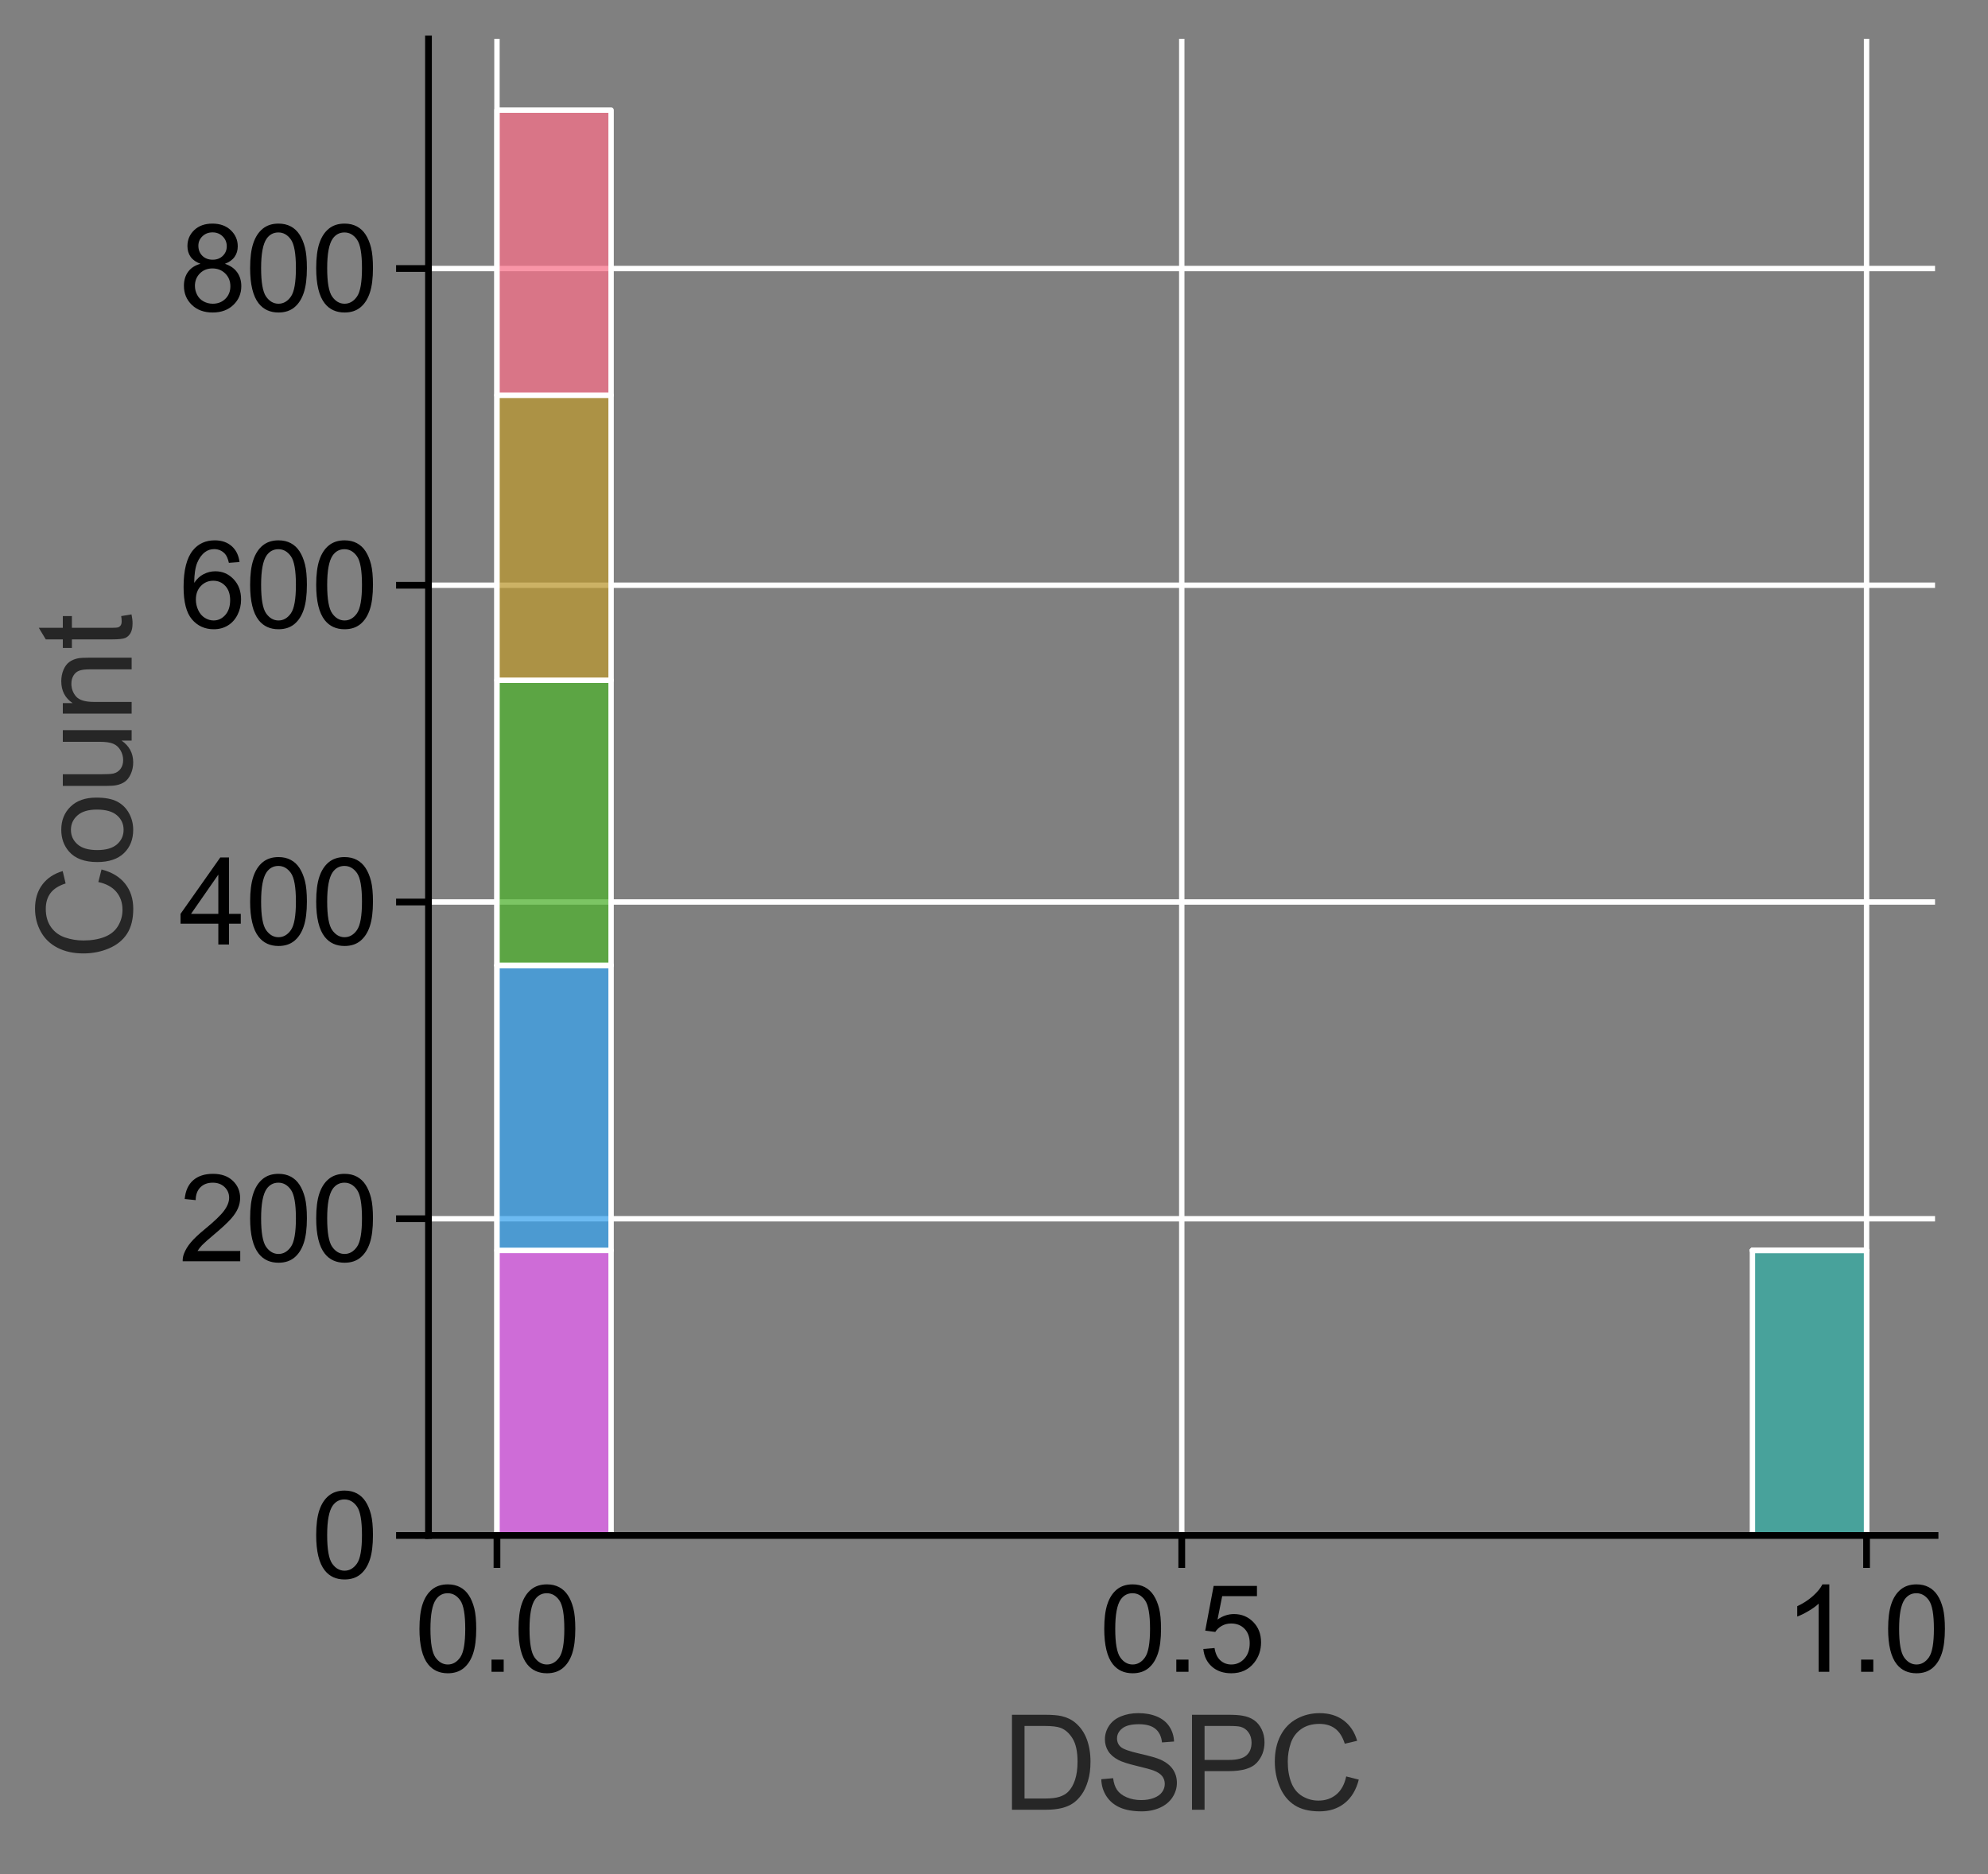 <?xml version="1.0" encoding="utf-8" standalone="no"?>
<!DOCTYPE svg PUBLIC "-//W3C//DTD SVG 1.1//EN"
  "http://www.w3.org/Graphics/SVG/1.1/DTD/svg11.dtd">
<svg xmlns:xlink="http://www.w3.org/1999/xlink" width="368.159pt" height="347.168pt" viewBox="0 0 368.159 347.168" xmlns="http://www.w3.org/2000/svg" version="1.1">
 <rect x="0" y="0" width="368.159" height="347.168" fill="#808080" stroke="none"/>
 <defs>
  <style type="text/css">*{stroke-linejoin: round; stroke-linecap: butt}</style>
 </defs>
 <g id="figure_1">
  <g id="patch_1">
   <path d="M 0 347.168 
L 368.159 347.168 
L 368.159 0 
L 0 0 
L 0 347.168 
z
" style="fill: none"/>
  </g>
  <g id="axes_1">
   <g id="patch_2">
    <path d="M 79.351 284.4 
L 358.351 284.4 
L 358.351 7.2 
L 79.351 7.2 
L 79.351 284.4 
z
" style="fill: none"/>
   </g>
   <g id="matplotlib.axis_1">
    <g id="xtick_1">
     <g id="line2d_1">
      <path d="M 92.033 284.4 
L 92.033 7.2 
" clip-path="url(#pb468960f2f)" style="fill: none; stroke: #ffffff; stroke-linecap: round"/>
     </g>
     <g id="line2d_2">
      <defs>
       <path id="m238a39f230" d="M 0 0 
L 0 6 
" style="stroke: #000000; stroke-width: 1.25"/>
      </defs>
      <g>
       <use xlink:href="#m238a39f230" x="92.033" y="284.4" style="stroke: #000000; stroke-width: 1.25"/>
      </g>
     </g>
     <g id="text_1">
      <!-- 0.0 -->
      <g transform="translate(76.743 309.647) scale(0.22 -0.22)">
       <defs>
        <path id="ArialMT-30" d="M 266 2259 
Q 266 3072 433 3567 
Q 600 4063 929 4331 
Q 1259 4600 1759 4600 
Q 2128 4600 2406 4451 
Q 2684 4303 2865 4023 
Q 3047 3744 3150 3342 
Q 3253 2941 3253 2259 
Q 3253 1453 3087 958 
Q 2922 463 2592 192 
Q 2263 -78 1759 -78 
Q 1097 -78 719 397 
Q 266 969 266 2259 
z
M 844 2259 
Q 844 1131 1108 757 
Q 1372 384 1759 384 
Q 2147 384 2411 759 
Q 2675 1134 2675 2259 
Q 2675 3391 2411 3762 
Q 2147 4134 1753 4134 
Q 1366 4134 1134 3806 
Q 844 3388 844 2259 
z
" transform="scale(0.016)"/>
        <path id="ArialMT-2e" d="M 581 0 
L 581 641 
L 1222 641 
L 1222 0 
L 581 0 
z
" transform="scale(0.016)"/>
       </defs>
       <use xlink:href="#ArialMT-30"/>
       <use xlink:href="#ArialMT-2e" x="55.615"/>
       <use xlink:href="#ArialMT-30" x="83.398"/>
      </g>
     </g>
    </g>
    <g id="xtick_2">
     <g id="line2d_3">
      <path d="M 218.851 284.4 
L 218.851 7.2 
" clip-path="url(#pb468960f2f)" style="fill: none; stroke: #ffffff; stroke-linecap: round"/>
     </g>
     <g id="line2d_4">
      <g>
       <use xlink:href="#m238a39f230" x="218.851" y="284.4" style="stroke: #000000; stroke-width: 1.25"/>
      </g>
     </g>
     <g id="text_2">
      <!-- 0.5 -->
      <g transform="translate(203.561 309.647) scale(0.22 -0.22)">
       <defs>
        <path id="ArialMT-35" d="M 266 1200 
L 856 1250 
Q 922 819 1161 601 
Q 1400 384 1738 384 
Q 2144 384 2425 690 
Q 2706 997 2706 1503 
Q 2706 1984 2436 2262 
Q 2166 2541 1728 2541 
Q 1456 2541 1237 2417 
Q 1019 2294 894 2097 
L 366 2166 
L 809 4519 
L 3088 4519 
L 3088 3981 
L 1259 3981 
L 1013 2750 
Q 1425 3038 1878 3038 
Q 2478 3038 2890 2622 
Q 3303 2206 3303 1553 
Q 3303 931 2941 478 
Q 2500 -78 1738 -78 
Q 1113 -78 717 272 
Q 322 622 266 1200 
z
" transform="scale(0.016)"/>
       </defs>
       <use xlink:href="#ArialMT-30"/>
       <use xlink:href="#ArialMT-2e" x="55.615"/>
       <use xlink:href="#ArialMT-35" x="83.398"/>
      </g>
     </g>
    </g>
    <g id="xtick_3">
     <g id="line2d_5">
      <path d="M 345.669 284.4 
L 345.669 7.2 
" clip-path="url(#pb468960f2f)" style="fill: none; stroke: #ffffff; stroke-linecap: round"/>
     </g>
     <g id="line2d_6">
      <g>
       <use xlink:href="#m238a39f230" x="345.669" y="284.4" style="stroke: #000000; stroke-width: 1.25"/>
      </g>
     </g>
     <g id="text_3">
      <!-- 1.0 -->
      <g transform="translate(330.379 309.647) scale(0.22 -0.22)">
       <defs>
        <path id="ArialMT-31" d="M 2384 0 
L 1822 0 
L 1822 3584 
Q 1619 3391 1289 3197 
Q 959 3003 697 2906 
L 697 3450 
Q 1169 3672 1522 3987 
Q 1875 4303 2022 4600 
L 2384 4600 
L 2384 0 
z
" transform="scale(0.016)"/>
       </defs>
       <use xlink:href="#ArialMT-31"/>
       <use xlink:href="#ArialMT-2e" x="55.615"/>
       <use xlink:href="#ArialMT-30" x="83.398"/>
      </g>
     </g>
    </g>
    <g id="text_4">
     <!-- DSPC -->
     <g style="fill: #262626" transform="translate(185.51 335.198) scale(0.24 -0.24)">
      <defs>
       <path id="ArialMT-44" d="M 494 0 
L 494 4581 
L 2072 4581 
Q 2606 4581 2888 4516 
Q 3281 4425 3559 4188 
Q 3922 3881 4101 3404 
Q 4281 2928 4281 2316 
Q 4281 1794 4159 1391 
Q 4038 988 3847 723 
Q 3656 459 3429 307 
Q 3203 156 2883 78 
Q 2563 0 2147 0 
L 494 0 
z
M 1100 541 
L 2078 541 
Q 2531 541 2789 625 
Q 3047 709 3200 863 
Q 3416 1078 3536 1442 
Q 3656 1806 3656 2325 
Q 3656 3044 3420 3430 
Q 3184 3816 2847 3947 
Q 2603 4041 2063 4041 
L 1100 4041 
L 1100 541 
z
" transform="scale(0.016)"/>
       <path id="ArialMT-53" d="M 288 1472 
L 859 1522 
Q 900 1178 1048 958 
Q 1197 738 1509 602 
Q 1822 466 2213 466 
Q 2559 466 2825 569 
Q 3091 672 3220 851 
Q 3350 1031 3350 1244 
Q 3350 1459 3225 1620 
Q 3100 1781 2813 1891 
Q 2628 1963 1997 2114 
Q 1366 2266 1113 2400 
Q 784 2572 623 2826 
Q 463 3081 463 3397 
Q 463 3744 659 4045 
Q 856 4347 1234 4503 
Q 1613 4659 2075 4659 
Q 2584 4659 2973 4495 
Q 3363 4331 3572 4012 
Q 3781 3694 3797 3291 
L 3216 3247 
Q 3169 3681 2898 3903 
Q 2628 4125 2100 4125 
Q 1550 4125 1298 3923 
Q 1047 3722 1047 3438 
Q 1047 3191 1225 3031 
Q 1400 2872 2139 2705 
Q 2878 2538 3153 2413 
Q 3553 2228 3743 1945 
Q 3934 1663 3934 1294 
Q 3934 928 3725 604 
Q 3516 281 3123 101 
Q 2731 -78 2241 -78 
Q 1619 -78 1198 103 
Q 778 284 539 648 
Q 300 1013 288 1472 
z
" transform="scale(0.016)"/>
       <path id="ArialMT-50" d="M 494 0 
L 494 4581 
L 2222 4581 
Q 2678 4581 2919 4538 
Q 3256 4481 3484 4323 
Q 3713 4166 3852 3881 
Q 3991 3597 3991 3256 
Q 3991 2672 3619 2267 
Q 3247 1863 2275 1863 
L 1100 1863 
L 1100 0 
L 494 0 
z
M 1100 2403 
L 2284 2403 
Q 2872 2403 3119 2622 
Q 3366 2841 3366 3238 
Q 3366 3525 3220 3729 
Q 3075 3934 2838 4000 
Q 2684 4041 2272 4041 
L 1100 4041 
L 1100 2403 
z
" transform="scale(0.016)"/>
       <path id="ArialMT-43" d="M 3763 1606 
L 4369 1453 
Q 4178 706 3683 314 
Q 3188 -78 2472 -78 
Q 1731 -78 1267 223 
Q 803 525 561 1097 
Q 319 1669 319 2325 
Q 319 3041 592 3573 
Q 866 4106 1370 4382 
Q 1875 4659 2481 4659 
Q 3169 4659 3637 4309 
Q 4106 3959 4291 3325 
L 3694 3184 
Q 3534 3684 3231 3912 
Q 2928 4141 2469 4141 
Q 1941 4141 1586 3887 
Q 1231 3634 1087 3207 
Q 944 2781 944 2328 
Q 944 1744 1114 1308 
Q 1284 872 1643 656 
Q 2003 441 2422 441 
Q 2931 441 3284 734 
Q 3638 1028 3763 1606 
z
" transform="scale(0.016)"/>
      </defs>
      <use xlink:href="#ArialMT-44"/>
      <use xlink:href="#ArialMT-53" x="72.217"/>
      <use xlink:href="#ArialMT-50" x="138.916"/>
      <use xlink:href="#ArialMT-43" x="205.615"/>
     </g>
    </g>
   </g>
   <g id="matplotlib.axis_2">
    <g id="ytick_1">
     <g id="line2d_7">
      <path d="M 79.351 284.4 
L 358.351 284.4 
" clip-path="url(#pb468960f2f)" style="fill: none; stroke: #ffffff; stroke-linecap: round"/>
     </g>
     <g id="line2d_8">
      <defs>
       <path id="m6ea49d9820" d="M 0 0 
L -6 0 
" style="stroke: #000000; stroke-width: 1.25"/>
      </defs>
      <g>
       <use xlink:href="#m6ea49d9820" x="79.351" y="284.4" style="stroke: #000000; stroke-width: 1.25"/>
      </g>
     </g>
     <g id="text_5">
      <!-- 0 -->
      <g transform="translate(57.617 292.274) scale(0.22 -0.22)">
       <use xlink:href="#ArialMT-30"/>
      </g>
     </g>
    </g>
    <g id="ytick_2">
     <g id="line2d_9">
      <path d="M 79.351 225.733 
L 358.351 225.733 
" clip-path="url(#pb468960f2f)" style="fill: none; stroke: #ffffff; stroke-linecap: round"/>
     </g>
     <g id="line2d_10">
      <g>
       <use xlink:href="#m6ea49d9820" x="79.351" y="225.733" style="stroke: #000000; stroke-width: 1.25"/>
      </g>
     </g>
     <g id="text_6">
      <!-- 200 -->
      <g transform="translate(33.149 233.607) scale(0.22 -0.22)">
       <defs>
        <path id="ArialMT-32" d="M 3222 541 
L 3222 0 
L 194 0 
Q 188 203 259 391 
Q 375 700 629 1000 
Q 884 1300 1366 1694 
Q 2113 2306 2375 2664 
Q 2638 3022 2638 3341 
Q 2638 3675 2398 3904 
Q 2159 4134 1775 4134 
Q 1369 4134 1125 3890 
Q 881 3647 878 3216 
L 300 3275 
Q 359 3922 746 4261 
Q 1134 4600 1788 4600 
Q 2447 4600 2831 4234 
Q 3216 3869 3216 3328 
Q 3216 3053 3103 2787 
Q 2991 2522 2730 2228 
Q 2469 1934 1863 1422 
Q 1356 997 1212 845 
Q 1069 694 975 541 
L 3222 541 
z
" transform="scale(0.016)"/>
       </defs>
       <use xlink:href="#ArialMT-32"/>
       <use xlink:href="#ArialMT-30" x="55.615"/>
       <use xlink:href="#ArialMT-30" x="111.23"/>
      </g>
     </g>
    </g>
    <g id="ytick_3">
     <g id="line2d_11">
      <path d="M 79.351 167.067 
L 358.351 167.067 
" clip-path="url(#pb468960f2f)" style="fill: none; stroke: #ffffff; stroke-linecap: round"/>
     </g>
     <g id="line2d_12">
      <g>
       <use xlink:href="#m6ea49d9820" x="79.351" y="167.067" style="stroke: #000000; stroke-width: 1.25"/>
      </g>
     </g>
     <g id="text_7">
      <!-- 400 -->
      <g transform="translate(33.149 174.94) scale(0.22 -0.22)">
       <defs>
        <path id="ArialMT-34" d="M 2069 0 
L 2069 1097 
L 81 1097 
L 81 1613 
L 2172 4581 
L 2631 4581 
L 2631 1613 
L 3250 1613 
L 3250 1097 
L 2631 1097 
L 2631 0 
L 2069 0 
z
M 2069 1613 
L 2069 3678 
L 634 1613 
L 2069 1613 
z
" transform="scale(0.016)"/>
       </defs>
       <use xlink:href="#ArialMT-34"/>
       <use xlink:href="#ArialMT-30" x="55.615"/>
       <use xlink:href="#ArialMT-30" x="111.23"/>
      </g>
     </g>
    </g>
    <g id="ytick_4">
     <g id="line2d_13">
      <path d="M 79.351 108.4 
L 358.351 108.4 
" clip-path="url(#pb468960f2f)" style="fill: none; stroke: #ffffff; stroke-linecap: round"/>
     </g>
     <g id="line2d_14">
      <g>
       <use xlink:href="#m6ea49d9820" x="79.351" y="108.4" style="stroke: #000000; stroke-width: 1.25"/>
      </g>
     </g>
     <g id="text_8">
      <!-- 600 -->
      <g transform="translate(33.149 116.274) scale(0.22 -0.22)">
       <defs>
        <path id="ArialMT-36" d="M 3184 3459 
L 2625 3416 
Q 2550 3747 2413 3897 
Q 2184 4138 1850 4138 
Q 1581 4138 1378 3988 
Q 1113 3794 959 3422 
Q 806 3050 800 2363 
Q 1003 2672 1297 2822 
Q 1591 2972 1913 2972 
Q 2475 2972 2870 2558 
Q 3266 2144 3266 1488 
Q 3266 1056 3080 686 
Q 2894 316 2569 119 
Q 2244 -78 1831 -78 
Q 1128 -78 684 439 
Q 241 956 241 2144 
Q 241 3472 731 4075 
Q 1159 4600 1884 4600 
Q 2425 4600 2770 4297 
Q 3116 3994 3184 3459 
z
M 888 1484 
Q 888 1194 1011 928 
Q 1134 663 1356 523 
Q 1578 384 1822 384 
Q 2178 384 2434 671 
Q 2691 959 2691 1453 
Q 2691 1928 2437 2201 
Q 2184 2475 1800 2475 
Q 1419 2475 1153 2201 
Q 888 1928 888 1484 
z
" transform="scale(0.016)"/>
       </defs>
       <use xlink:href="#ArialMT-36"/>
       <use xlink:href="#ArialMT-30" x="55.615"/>
       <use xlink:href="#ArialMT-30" x="111.23"/>
      </g>
     </g>
    </g>
    <g id="ytick_5">
     <g id="line2d_15">
      <path d="M 79.351 49.733 
L 358.351 49.733 
" clip-path="url(#pb468960f2f)" style="fill: none; stroke: #ffffff; stroke-linecap: round"/>
     </g>
     <g id="line2d_16">
      <g>
       <use xlink:href="#m6ea49d9820" x="79.351" y="49.733" style="stroke: #000000; stroke-width: 1.25"/>
      </g>
     </g>
     <g id="text_9">
      <!-- 800 -->
      <g transform="translate(33.149 57.607) scale(0.22 -0.22)">
       <defs>
        <path id="ArialMT-38" d="M 1131 2484 
Q 781 2613 612 2850 
Q 444 3088 444 3419 
Q 444 3919 803 4259 
Q 1163 4600 1759 4600 
Q 2359 4600 2725 4251 
Q 3091 3903 3091 3403 
Q 3091 3084 2923 2848 
Q 2756 2613 2416 2484 
Q 2838 2347 3058 2040 
Q 3278 1734 3278 1309 
Q 3278 722 2862 322 
Q 2447 -78 1769 -78 
Q 1091 -78 675 323 
Q 259 725 259 1325 
Q 259 1772 486 2073 
Q 713 2375 1131 2484 
z
M 1019 3438 
Q 1019 3113 1228 2906 
Q 1438 2700 1772 2700 
Q 2097 2700 2305 2904 
Q 2513 3109 2513 3406 
Q 2513 3716 2298 3927 
Q 2084 4138 1766 4138 
Q 1444 4138 1231 3931 
Q 1019 3725 1019 3438 
z
M 838 1322 
Q 838 1081 952 856 
Q 1066 631 1291 507 
Q 1516 384 1775 384 
Q 2178 384 2440 643 
Q 2703 903 2703 1303 
Q 2703 1709 2433 1975 
Q 2163 2241 1756 2241 
Q 1359 2241 1098 1978 
Q 838 1716 838 1322 
z
" transform="scale(0.016)"/>
       </defs>
       <use xlink:href="#ArialMT-38"/>
       <use xlink:href="#ArialMT-30" x="55.615"/>
       <use xlink:href="#ArialMT-30" x="111.23"/>
      </g>
     </g>
    </g>
    <g id="text_10">
     <!-- Count -->
     <g style="fill: #262626" transform="translate(24.379 177.819) rotate(-90) scale(0.24 -0.24)">
      <defs>
       <path id="ArialMT-6f" d="M 213 1659 
Q 213 2581 725 3025 
Q 1153 3394 1769 3394 
Q 2453 3394 2887 2945 
Q 3322 2497 3322 1706 
Q 3322 1066 3130 698 
Q 2938 331 2570 128 
Q 2203 -75 1769 -75 
Q 1072 -75 642 372 
Q 213 819 213 1659 
z
M 791 1659 
Q 791 1022 1069 705 
Q 1347 388 1769 388 
Q 2188 388 2466 706 
Q 2744 1025 2744 1678 
Q 2744 2294 2464 2611 
Q 2184 2928 1769 2928 
Q 1347 2928 1069 2612 
Q 791 2297 791 1659 
z
" transform="scale(0.016)"/>
       <path id="ArialMT-75" d="M 2597 0 
L 2597 488 
Q 2209 -75 1544 -75 
Q 1250 -75 995 37 
Q 741 150 617 320 
Q 494 491 444 738 
Q 409 903 409 1263 
L 409 3319 
L 972 3319 
L 972 1478 
Q 972 1038 1006 884 
Q 1059 663 1231 536 
Q 1403 409 1656 409 
Q 1909 409 2131 539 
Q 2353 669 2445 892 
Q 2538 1116 2538 1541 
L 2538 3319 
L 3100 3319 
L 3100 0 
L 2597 0 
z
" transform="scale(0.016)"/>
       <path id="ArialMT-6e" d="M 422 0 
L 422 3319 
L 928 3319 
L 928 2847 
Q 1294 3394 1984 3394 
Q 2284 3394 2536 3286 
Q 2788 3178 2913 3003 
Q 3038 2828 3088 2588 
Q 3119 2431 3119 2041 
L 3119 0 
L 2556 0 
L 2556 2019 
Q 2556 2363 2490 2533 
Q 2425 2703 2258 2804 
Q 2091 2906 1866 2906 
Q 1506 2906 1245 2678 
Q 984 2450 984 1813 
L 984 0 
L 422 0 
z
" transform="scale(0.016)"/>
       <path id="ArialMT-74" d="M 1650 503 
L 1731 6 
Q 1494 -44 1306 -44 
Q 1000 -44 831 53 
Q 663 150 594 308 
Q 525 466 525 972 
L 525 2881 
L 113 2881 
L 113 3319 
L 525 3319 
L 525 4141 
L 1084 4478 
L 1084 3319 
L 1650 3319 
L 1650 2881 
L 1084 2881 
L 1084 941 
Q 1084 700 1114 631 
Q 1144 563 1211 522 
Q 1278 481 1403 481 
Q 1497 481 1650 503 
z
" transform="scale(0.016)"/>
      </defs>
      <use xlink:href="#ArialMT-43"/>
      <use xlink:href="#ArialMT-6f" x="72.217"/>
      <use xlink:href="#ArialMT-75" x="127.832"/>
      <use xlink:href="#ArialMT-6e" x="183.447"/>
      <use xlink:href="#ArialMT-74" x="239.062"/>
     </g>
    </g>
   </g>
   <g id="patch_3">
    <path d="M 92.033 284.4 
L 113.169 284.4 
L 113.169 231.6 
L 92.033 231.6 
z
" clip-path="url(#pb468960f2f)" style="fill: #e866f4; fill-opacity: 0.75; stroke: #ffffff; stroke-linejoin: miter"/>
   </g>
   <g id="patch_4">
    <path d="M 113.169 284.4 
L 134.305 284.4 
L 134.305 284.4 
L 113.169 284.4 
z
" clip-path="url(#pb468960f2f)" style="fill: #e866f4; fill-opacity: 0.75; stroke: #ffffff; stroke-linejoin: miter"/>
   </g>
   <g id="patch_5">
    <path d="M 134.305 284.4 
L 155.442 284.4 
L 155.442 284.4 
L 134.305 284.4 
z
" clip-path="url(#pb468960f2f)" style="fill: #e866f4; fill-opacity: 0.75; stroke: #ffffff; stroke-linejoin: miter"/>
   </g>
   <g id="patch_6">
    <path d="M 155.442 284.4 
L 176.578 284.4 
L 176.578 284.4 
L 155.442 284.4 
z
" clip-path="url(#pb468960f2f)" style="fill: #e866f4; fill-opacity: 0.75; stroke: #ffffff; stroke-linejoin: miter"/>
   </g>
   <g id="patch_7">
    <path d="M 176.578 284.4 
L 197.715 284.4 
L 197.715 284.4 
L 176.578 284.4 
z
" clip-path="url(#pb468960f2f)" style="fill: #e866f4; fill-opacity: 0.75; stroke: #ffffff; stroke-linejoin: miter"/>
   </g>
   <g id="patch_8">
    <path d="M 197.715 284.4 
L 218.851 284.4 
L 218.851 284.4 
L 197.715 284.4 
z
" clip-path="url(#pb468960f2f)" style="fill: #e866f4; fill-opacity: 0.75; stroke: #ffffff; stroke-linejoin: miter"/>
   </g>
   <g id="patch_9">
    <path d="M 218.851 284.4 
L 239.987 284.4 
L 239.987 284.4 
L 218.851 284.4 
z
" clip-path="url(#pb468960f2f)" style="fill: #e866f4; fill-opacity: 0.75; stroke: #ffffff; stroke-linejoin: miter"/>
   </g>
   <g id="patch_10">
    <path d="M 239.987 284.4 
L 261.124 284.4 
L 261.124 284.4 
L 239.987 284.4 
z
" clip-path="url(#pb468960f2f)" style="fill: #e866f4; fill-opacity: 0.75; stroke: #ffffff; stroke-linejoin: miter"/>
   </g>
   <g id="patch_11">
    <path d="M 261.124 284.4 
L 282.26 284.4 
L 282.26 284.4 
L 261.124 284.4 
z
" clip-path="url(#pb468960f2f)" style="fill: #e866f4; fill-opacity: 0.75; stroke: #ffffff; stroke-linejoin: miter"/>
   </g>
   <g id="patch_12">
    <path d="M 282.26 284.4 
L 303.396 284.4 
L 303.396 284.4 
L 282.26 284.4 
z
" clip-path="url(#pb468960f2f)" style="fill: #e866f4; fill-opacity: 0.75; stroke: #ffffff; stroke-linejoin: miter"/>
   </g>
   <g id="patch_13">
    <path d="M 303.396 284.4 
L 324.533 284.4 
L 324.533 284.4 
L 303.396 284.4 
z
" clip-path="url(#pb468960f2f)" style="fill: #e866f4; fill-opacity: 0.75; stroke: #ffffff; stroke-linejoin: miter"/>
   </g>
   <g id="patch_14">
    <path d="M 324.533 284.4 
L 345.669 284.4 
L 345.669 284.4 
L 324.533 284.4 
z
" clip-path="url(#pb468960f2f)" style="fill: #e866f4; fill-opacity: 0.75; stroke: #ffffff; stroke-linejoin: miter"/>
   </g>
   <g id="patch_15">
    <path d="M 92.033 231.6 
L 113.169 231.6 
L 113.169 178.8 
L 92.033 178.8 
z
" clip-path="url(#pb468960f2f)" style="fill: #3ba3ec; fill-opacity: 0.75; stroke: #ffffff; stroke-linejoin: miter"/>
   </g>
   <g id="patch_16">
    <path d="M 113.169 284.4 
L 134.305 284.4 
L 134.305 284.4 
L 113.169 284.4 
z
" clip-path="url(#pb468960f2f)" style="fill: #3ba3ec; fill-opacity: 0.75; stroke: #ffffff; stroke-linejoin: miter"/>
   </g>
   <g id="patch_17">
    <path d="M 134.305 284.4 
L 155.442 284.4 
L 155.442 284.4 
L 134.305 284.4 
z
" clip-path="url(#pb468960f2f)" style="fill: #3ba3ec; fill-opacity: 0.75; stroke: #ffffff; stroke-linejoin: miter"/>
   </g>
   <g id="patch_18">
    <path d="M 155.442 284.4 
L 176.578 284.4 
L 176.578 284.4 
L 155.442 284.4 
z
" clip-path="url(#pb468960f2f)" style="fill: #3ba3ec; fill-opacity: 0.75; stroke: #ffffff; stroke-linejoin: miter"/>
   </g>
   <g id="patch_19">
    <path d="M 176.578 284.4 
L 197.715 284.4 
L 197.715 284.4 
L 176.578 284.4 
z
" clip-path="url(#pb468960f2f)" style="fill: #3ba3ec; fill-opacity: 0.75; stroke: #ffffff; stroke-linejoin: miter"/>
   </g>
   <g id="patch_20">
    <path d="M 197.715 284.4 
L 218.851 284.4 
L 218.851 284.4 
L 197.715 284.4 
z
" clip-path="url(#pb468960f2f)" style="fill: #3ba3ec; fill-opacity: 0.75; stroke: #ffffff; stroke-linejoin: miter"/>
   </g>
   <g id="patch_21">
    <path d="M 218.851 284.4 
L 239.987 284.4 
L 239.987 284.4 
L 218.851 284.4 
z
" clip-path="url(#pb468960f2f)" style="fill: #3ba3ec; fill-opacity: 0.75; stroke: #ffffff; stroke-linejoin: miter"/>
   </g>
   <g id="patch_22">
    <path d="M 239.987 284.4 
L 261.124 284.4 
L 261.124 284.4 
L 239.987 284.4 
z
" clip-path="url(#pb468960f2f)" style="fill: #3ba3ec; fill-opacity: 0.75; stroke: #ffffff; stroke-linejoin: miter"/>
   </g>
   <g id="patch_23">
    <path d="M 261.124 284.4 
L 282.26 284.4 
L 282.26 284.4 
L 261.124 284.4 
z
" clip-path="url(#pb468960f2f)" style="fill: #3ba3ec; fill-opacity: 0.75; stroke: #ffffff; stroke-linejoin: miter"/>
   </g>
   <g id="patch_24">
    <path d="M 282.26 284.4 
L 303.396 284.4 
L 303.396 284.4 
L 282.26 284.4 
z
" clip-path="url(#pb468960f2f)" style="fill: #3ba3ec; fill-opacity: 0.75; stroke: #ffffff; stroke-linejoin: miter"/>
   </g>
   <g id="patch_25">
    <path d="M 303.396 284.4 
L 324.533 284.4 
L 324.533 284.4 
L 303.396 284.4 
z
" clip-path="url(#pb468960f2f)" style="fill: #3ba3ec; fill-opacity: 0.75; stroke: #ffffff; stroke-linejoin: miter"/>
   </g>
   <g id="patch_26">
    <path d="M 324.533 284.4 
L 345.669 284.4 
L 345.669 284.4 
L 324.533 284.4 
z
" clip-path="url(#pb468960f2f)" style="fill: #3ba3ec; fill-opacity: 0.75; stroke: #ffffff; stroke-linejoin: miter"/>
   </g>
   <g id="patch_27">
    <path d="M 92.033 178.8 
L 113.169 178.8 
L 113.169 178.8 
L 92.033 178.8 
z
" clip-path="url(#pb468960f2f)" style="fill: #36ada4; fill-opacity: 0.75; stroke: #ffffff; stroke-linejoin: miter"/>
   </g>
   <g id="patch_28">
    <path d="M 113.169 284.4 
L 134.305 284.4 
L 134.305 284.4 
L 113.169 284.4 
z
" clip-path="url(#pb468960f2f)" style="fill: #36ada4; fill-opacity: 0.75; stroke: #ffffff; stroke-linejoin: miter"/>
   </g>
   <g id="patch_29">
    <path d="M 134.305 284.4 
L 155.442 284.4 
L 155.442 284.4 
L 134.305 284.4 
z
" clip-path="url(#pb468960f2f)" style="fill: #36ada4; fill-opacity: 0.75; stroke: #ffffff; stroke-linejoin: miter"/>
   </g>
   <g id="patch_30">
    <path d="M 155.442 284.4 
L 176.578 284.4 
L 176.578 284.4 
L 155.442 284.4 
z
" clip-path="url(#pb468960f2f)" style="fill: #36ada4; fill-opacity: 0.75; stroke: #ffffff; stroke-linejoin: miter"/>
   </g>
   <g id="patch_31">
    <path d="M 176.578 284.4 
L 197.715 284.4 
L 197.715 284.4 
L 176.578 284.4 
z
" clip-path="url(#pb468960f2f)" style="fill: #36ada4; fill-opacity: 0.75; stroke: #ffffff; stroke-linejoin: miter"/>
   </g>
   <g id="patch_32">
    <path d="M 197.715 284.4 
L 218.851 284.4 
L 218.851 284.4 
L 197.715 284.4 
z
" clip-path="url(#pb468960f2f)" style="fill: #36ada4; fill-opacity: 0.75; stroke: #ffffff; stroke-linejoin: miter"/>
   </g>
   <g id="patch_33">
    <path d="M 218.851 284.4 
L 239.987 284.4 
L 239.987 284.4 
L 218.851 284.4 
z
" clip-path="url(#pb468960f2f)" style="fill: #36ada4; fill-opacity: 0.75; stroke: #ffffff; stroke-linejoin: miter"/>
   </g>
   <g id="patch_34">
    <path d="M 239.987 284.4 
L 261.124 284.4 
L 261.124 284.4 
L 239.987 284.4 
z
" clip-path="url(#pb468960f2f)" style="fill: #36ada4; fill-opacity: 0.75; stroke: #ffffff; stroke-linejoin: miter"/>
   </g>
   <g id="patch_35">
    <path d="M 261.124 284.4 
L 282.26 284.4 
L 282.26 284.4 
L 261.124 284.4 
z
" clip-path="url(#pb468960f2f)" style="fill: #36ada4; fill-opacity: 0.75; stroke: #ffffff; stroke-linejoin: miter"/>
   </g>
   <g id="patch_36">
    <path d="M 282.26 284.4 
L 303.396 284.4 
L 303.396 284.4 
L 282.26 284.4 
z
" clip-path="url(#pb468960f2f)" style="fill: #36ada4; fill-opacity: 0.75; stroke: #ffffff; stroke-linejoin: miter"/>
   </g>
   <g id="patch_37">
    <path d="M 303.396 284.4 
L 324.533 284.4 
L 324.533 284.4 
L 303.396 284.4 
z
" clip-path="url(#pb468960f2f)" style="fill: #36ada4; fill-opacity: 0.75; stroke: #ffffff; stroke-linejoin: miter"/>
   </g>
   <g id="patch_38">
    <path d="M 324.533 284.4 
L 345.669 284.4 
L 345.669 231.6 
L 324.533 231.6 
z
" clip-path="url(#pb468960f2f)" style="fill: #36ada4; fill-opacity: 0.75; stroke: #ffffff; stroke-linejoin: miter"/>
   </g>
   <g id="patch_39">
    <path d="M 92.033 178.8 
L 113.169 178.8 
L 113.169 126 
L 92.033 126 
z
" clip-path="url(#pb468960f2f)" style="fill: #50b131; fill-opacity: 0.75; stroke: #ffffff; stroke-linejoin: miter"/>
   </g>
   <g id="patch_40">
    <path d="M 113.169 284.4 
L 134.305 284.4 
L 134.305 284.4 
L 113.169 284.4 
z
" clip-path="url(#pb468960f2f)" style="fill: #50b131; fill-opacity: 0.75; stroke: #ffffff; stroke-linejoin: miter"/>
   </g>
   <g id="patch_41">
    <path d="M 134.305 284.4 
L 155.442 284.4 
L 155.442 284.4 
L 134.305 284.4 
z
" clip-path="url(#pb468960f2f)" style="fill: #50b131; fill-opacity: 0.75; stroke: #ffffff; stroke-linejoin: miter"/>
   </g>
   <g id="patch_42">
    <path d="M 155.442 284.4 
L 176.578 284.4 
L 176.578 284.4 
L 155.442 284.4 
z
" clip-path="url(#pb468960f2f)" style="fill: #50b131; fill-opacity: 0.75; stroke: #ffffff; stroke-linejoin: miter"/>
   </g>
   <g id="patch_43">
    <path d="M 176.578 284.4 
L 197.715 284.4 
L 197.715 284.4 
L 176.578 284.4 
z
" clip-path="url(#pb468960f2f)" style="fill: #50b131; fill-opacity: 0.75; stroke: #ffffff; stroke-linejoin: miter"/>
   </g>
   <g id="patch_44">
    <path d="M 197.715 284.4 
L 218.851 284.4 
L 218.851 284.4 
L 197.715 284.4 
z
" clip-path="url(#pb468960f2f)" style="fill: #50b131; fill-opacity: 0.75; stroke: #ffffff; stroke-linejoin: miter"/>
   </g>
   <g id="patch_45">
    <path d="M 218.851 284.4 
L 239.987 284.4 
L 239.987 284.4 
L 218.851 284.4 
z
" clip-path="url(#pb468960f2f)" style="fill: #50b131; fill-opacity: 0.75; stroke: #ffffff; stroke-linejoin: miter"/>
   </g>
   <g id="patch_46">
    <path d="M 239.987 284.4 
L 261.124 284.4 
L 261.124 284.4 
L 239.987 284.4 
z
" clip-path="url(#pb468960f2f)" style="fill: #50b131; fill-opacity: 0.75; stroke: #ffffff; stroke-linejoin: miter"/>
   </g>
   <g id="patch_47">
    <path d="M 261.124 284.4 
L 282.26 284.4 
L 282.26 284.4 
L 261.124 284.4 
z
" clip-path="url(#pb468960f2f)" style="fill: #50b131; fill-opacity: 0.75; stroke: #ffffff; stroke-linejoin: miter"/>
   </g>
   <g id="patch_48">
    <path d="M 282.26 284.4 
L 303.396 284.4 
L 303.396 284.4 
L 282.26 284.4 
z
" clip-path="url(#pb468960f2f)" style="fill: #50b131; fill-opacity: 0.75; stroke: #ffffff; stroke-linejoin: miter"/>
   </g>
   <g id="patch_49">
    <path d="M 303.396 284.4 
L 324.533 284.4 
L 324.533 284.4 
L 303.396 284.4 
z
" clip-path="url(#pb468960f2f)" style="fill: #50b131; fill-opacity: 0.75; stroke: #ffffff; stroke-linejoin: miter"/>
   </g>
   <g id="patch_50">
    <path d="M 324.533 231.6 
L 345.669 231.6 
L 345.669 231.6 
L 324.533 231.6 
z
" clip-path="url(#pb468960f2f)" style="fill: #50b131; fill-opacity: 0.75; stroke: #ffffff; stroke-linejoin: miter"/>
   </g>
   <g id="patch_51">
    <path d="M 92.033 126 
L 113.169 126 
L 113.169 73.2 
L 92.033 73.2 
z
" clip-path="url(#pb468960f2f)" style="fill: #bb9832; fill-opacity: 0.75; stroke: #ffffff; stroke-linejoin: miter"/>
   </g>
   <g id="patch_52">
    <path d="M 113.169 284.4 
L 134.305 284.4 
L 134.305 284.4 
L 113.169 284.4 
z
" clip-path="url(#pb468960f2f)" style="fill: #bb9832; fill-opacity: 0.75; stroke: #ffffff; stroke-linejoin: miter"/>
   </g>
   <g id="patch_53">
    <path d="M 134.305 284.4 
L 155.442 284.4 
L 155.442 284.4 
L 134.305 284.4 
z
" clip-path="url(#pb468960f2f)" style="fill: #bb9832; fill-opacity: 0.75; stroke: #ffffff; stroke-linejoin: miter"/>
   </g>
   <g id="patch_54">
    <path d="M 155.442 284.4 
L 176.578 284.4 
L 176.578 284.4 
L 155.442 284.4 
z
" clip-path="url(#pb468960f2f)" style="fill: #bb9832; fill-opacity: 0.75; stroke: #ffffff; stroke-linejoin: miter"/>
   </g>
   <g id="patch_55">
    <path d="M 176.578 284.4 
L 197.715 284.4 
L 197.715 284.4 
L 176.578 284.4 
z
" clip-path="url(#pb468960f2f)" style="fill: #bb9832; fill-opacity: 0.75; stroke: #ffffff; stroke-linejoin: miter"/>
   </g>
   <g id="patch_56">
    <path d="M 197.715 284.4 
L 218.851 284.4 
L 218.851 284.4 
L 197.715 284.4 
z
" clip-path="url(#pb468960f2f)" style="fill: #bb9832; fill-opacity: 0.75; stroke: #ffffff; stroke-linejoin: miter"/>
   </g>
   <g id="patch_57">
    <path d="M 218.851 284.4 
L 239.987 284.4 
L 239.987 284.4 
L 218.851 284.4 
z
" clip-path="url(#pb468960f2f)" style="fill: #bb9832; fill-opacity: 0.75; stroke: #ffffff; stroke-linejoin: miter"/>
   </g>
   <g id="patch_58">
    <path d="M 239.987 284.4 
L 261.124 284.4 
L 261.124 284.4 
L 239.987 284.4 
z
" clip-path="url(#pb468960f2f)" style="fill: #bb9832; fill-opacity: 0.75; stroke: #ffffff; stroke-linejoin: miter"/>
   </g>
   <g id="patch_59">
    <path d="M 261.124 284.4 
L 282.26 284.4 
L 282.26 284.4 
L 261.124 284.4 
z
" clip-path="url(#pb468960f2f)" style="fill: #bb9832; fill-opacity: 0.75; stroke: #ffffff; stroke-linejoin: miter"/>
   </g>
   <g id="patch_60">
    <path d="M 282.26 284.4 
L 303.396 284.4 
L 303.396 284.4 
L 282.26 284.4 
z
" clip-path="url(#pb468960f2f)" style="fill: #bb9832; fill-opacity: 0.75; stroke: #ffffff; stroke-linejoin: miter"/>
   </g>
   <g id="patch_61">
    <path d="M 303.396 284.4 
L 324.533 284.4 
L 324.533 284.4 
L 303.396 284.4 
z
" clip-path="url(#pb468960f2f)" style="fill: #bb9832; fill-opacity: 0.75; stroke: #ffffff; stroke-linejoin: miter"/>
   </g>
   <g id="patch_62">
    <path d="M 324.533 231.6 
L 345.669 231.6 
L 345.669 231.6 
L 324.533 231.6 
z
" clip-path="url(#pb468960f2f)" style="fill: #bb9832; fill-opacity: 0.75; stroke: #ffffff; stroke-linejoin: miter"/>
   </g>
   <g id="patch_63">
    <path d="M 92.033 73.2 
L 113.169 73.2 
L 113.169 20.4 
L 92.033 20.4 
z
" clip-path="url(#pb468960f2f)" style="fill: #f77189; fill-opacity: 0.75; stroke: #ffffff; stroke-linejoin: miter"/>
   </g>
   <g id="patch_64">
    <path d="M 113.169 284.4 
L 134.305 284.4 
L 134.305 284.4 
L 113.169 284.4 
z
" clip-path="url(#pb468960f2f)" style="fill: #f77189; fill-opacity: 0.75; stroke: #ffffff; stroke-linejoin: miter"/>
   </g>
   <g id="patch_65">
    <path d="M 134.305 284.4 
L 155.442 284.4 
L 155.442 284.4 
L 134.305 284.4 
z
" clip-path="url(#pb468960f2f)" style="fill: #f77189; fill-opacity: 0.75; stroke: #ffffff; stroke-linejoin: miter"/>
   </g>
   <g id="patch_66">
    <path d="M 155.442 284.4 
L 176.578 284.4 
L 176.578 284.4 
L 155.442 284.4 
z
" clip-path="url(#pb468960f2f)" style="fill: #f77189; fill-opacity: 0.75; stroke: #ffffff; stroke-linejoin: miter"/>
   </g>
   <g id="patch_67">
    <path d="M 176.578 284.4 
L 197.715 284.4 
L 197.715 284.4 
L 176.578 284.4 
z
" clip-path="url(#pb468960f2f)" style="fill: #f77189; fill-opacity: 0.75; stroke: #ffffff; stroke-linejoin: miter"/>
   </g>
   <g id="patch_68">
    <path d="M 197.715 284.4 
L 218.851 284.4 
L 218.851 284.4 
L 197.715 284.4 
z
" clip-path="url(#pb468960f2f)" style="fill: #f77189; fill-opacity: 0.75; stroke: #ffffff; stroke-linejoin: miter"/>
   </g>
   <g id="patch_69">
    <path d="M 218.851 284.4 
L 239.987 284.4 
L 239.987 284.4 
L 218.851 284.4 
z
" clip-path="url(#pb468960f2f)" style="fill: #f77189; fill-opacity: 0.75; stroke: #ffffff; stroke-linejoin: miter"/>
   </g>
   <g id="patch_70">
    <path d="M 239.987 284.4 
L 261.124 284.4 
L 261.124 284.4 
L 239.987 284.4 
z
" clip-path="url(#pb468960f2f)" style="fill: #f77189; fill-opacity: 0.75; stroke: #ffffff; stroke-linejoin: miter"/>
   </g>
   <g id="patch_71">
    <path d="M 261.124 284.4 
L 282.26 284.4 
L 282.26 284.4 
L 261.124 284.4 
z
" clip-path="url(#pb468960f2f)" style="fill: #f77189; fill-opacity: 0.75; stroke: #ffffff; stroke-linejoin: miter"/>
   </g>
   <g id="patch_72">
    <path d="M 282.26 284.4 
L 303.396 284.4 
L 303.396 284.4 
L 282.26 284.4 
z
" clip-path="url(#pb468960f2f)" style="fill: #f77189; fill-opacity: 0.75; stroke: #ffffff; stroke-linejoin: miter"/>
   </g>
   <g id="patch_73">
    <path d="M 303.396 284.4 
L 324.533 284.4 
L 324.533 284.4 
L 303.396 284.4 
z
" clip-path="url(#pb468960f2f)" style="fill: #f77189; fill-opacity: 0.75; stroke: #ffffff; stroke-linejoin: miter"/>
   </g>
   <g id="patch_74">
    <path d="M 324.533 231.6 
L 345.669 231.6 
L 345.669 231.6 
L 324.533 231.6 
z
" clip-path="url(#pb468960f2f)" style="fill: #f77189; fill-opacity: 0.75; stroke: #ffffff; stroke-linejoin: miter"/>
   </g>
   <g id="patch_75">
    <path d="M 79.351 284.4 
L 79.351 7.2 
" style="fill: none; stroke: #000000; stroke-width: 1.25; stroke-linejoin: miter; stroke-linecap: square"/>
   </g>
   <g id="patch_76">
    <path d="M 79.351 284.4 
L 358.351 284.4 
" style="fill: none; stroke: #000000; stroke-width: 1.25; stroke-linejoin: miter; stroke-linecap: square"/>
   </g>
  </g>
 </g>
 <defs>
  <clipPath id="pb468960f2f">
   <rect x="79.351" y="7.2" width="279" height="277.2"/>
  </clipPath>
 </defs>
</svg>
